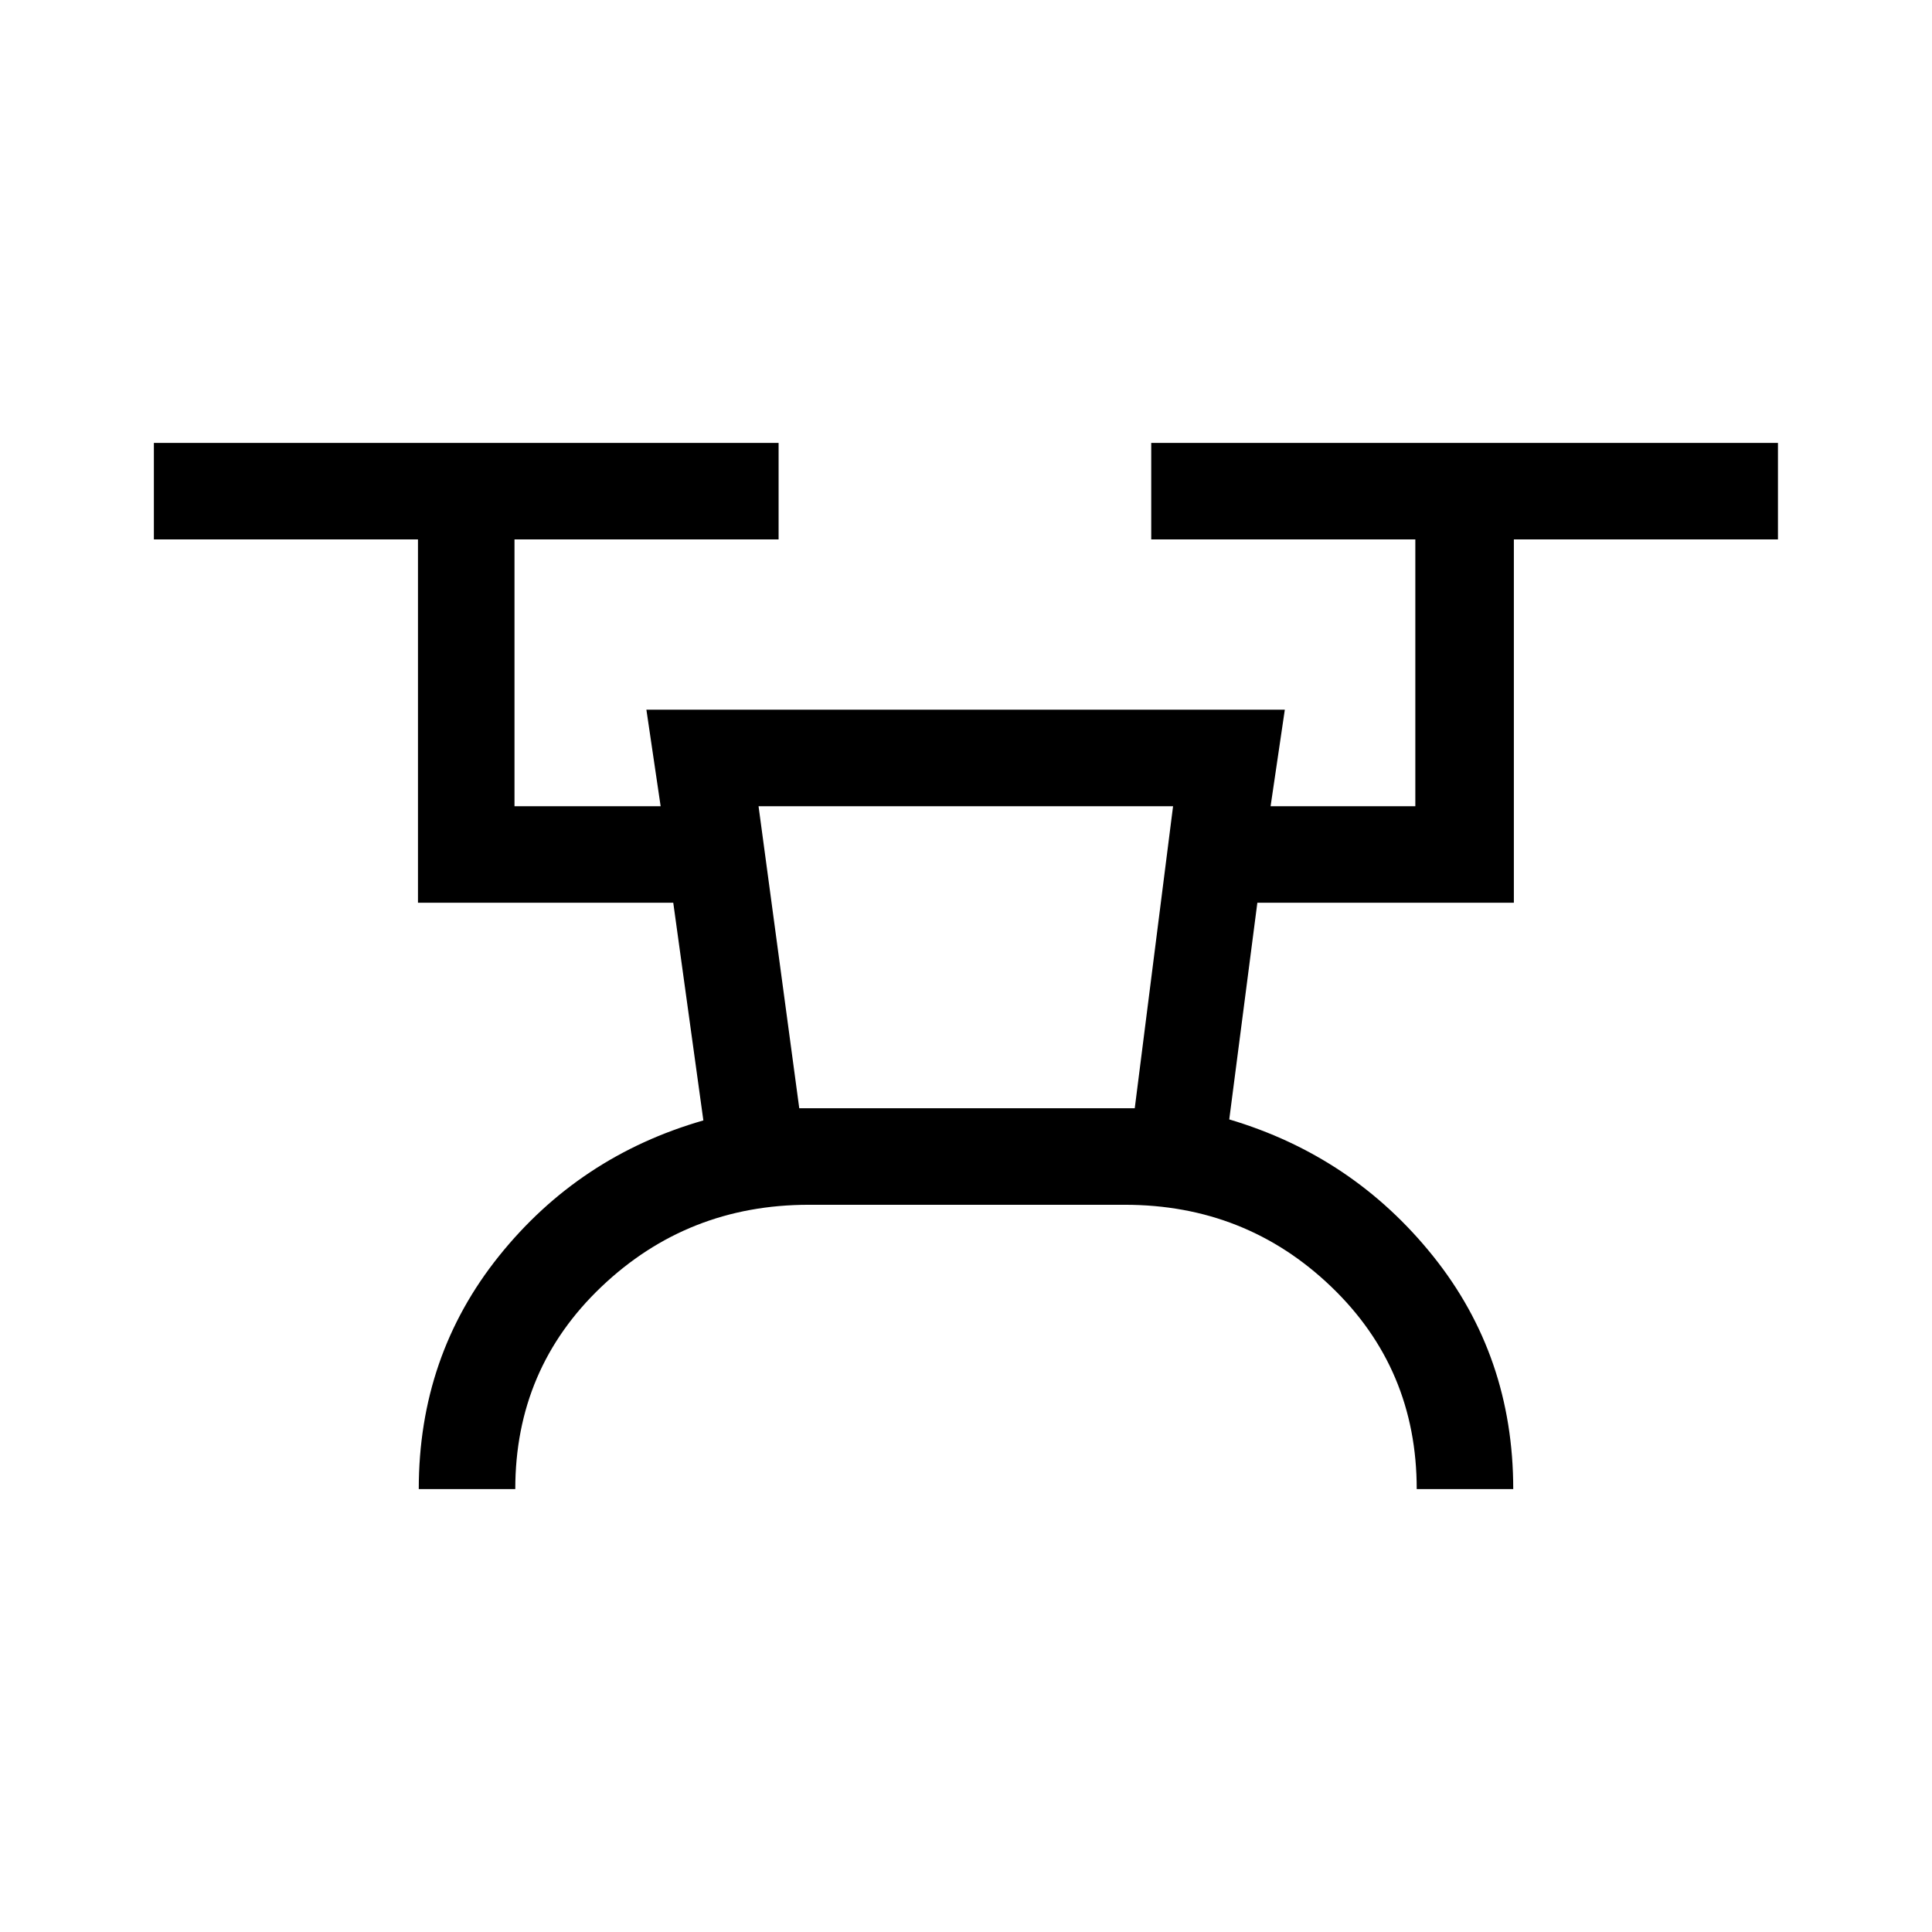 <svg xmlns="http://www.w3.org/2000/svg" height="20" viewBox="0 -960 960 960" width="20"><path d="M208.08-220.08q0-66.07 39.83-115.76 39.83-49.69 101.59-67.43l-14.96-108.16H207.69v-180.53H76.46v-47.96h310.42v47.96H255.65v132.57h72.62l-7.08-47.96h317.23l-7.07 47.96h71.92v-132.57H572.04v-47.96h311.42v47.96H752.23v180.53H624.77l-13.96 107.66q61.45 18.25 101.28 67.93 39.83 49.69 39.83 115.76h-47.96q0-59.81-42.46-100.54-42.47-40.73-102.58-40.73H401.88q-60.21 0-103.03 40.73-42.81 40.73-42.81 100.54h-47.96Zm189.07-189.23h166.7l19.04-150.08H376.92l20.23 150.08Zm0 0h166.7-166.7Z"/></svg>